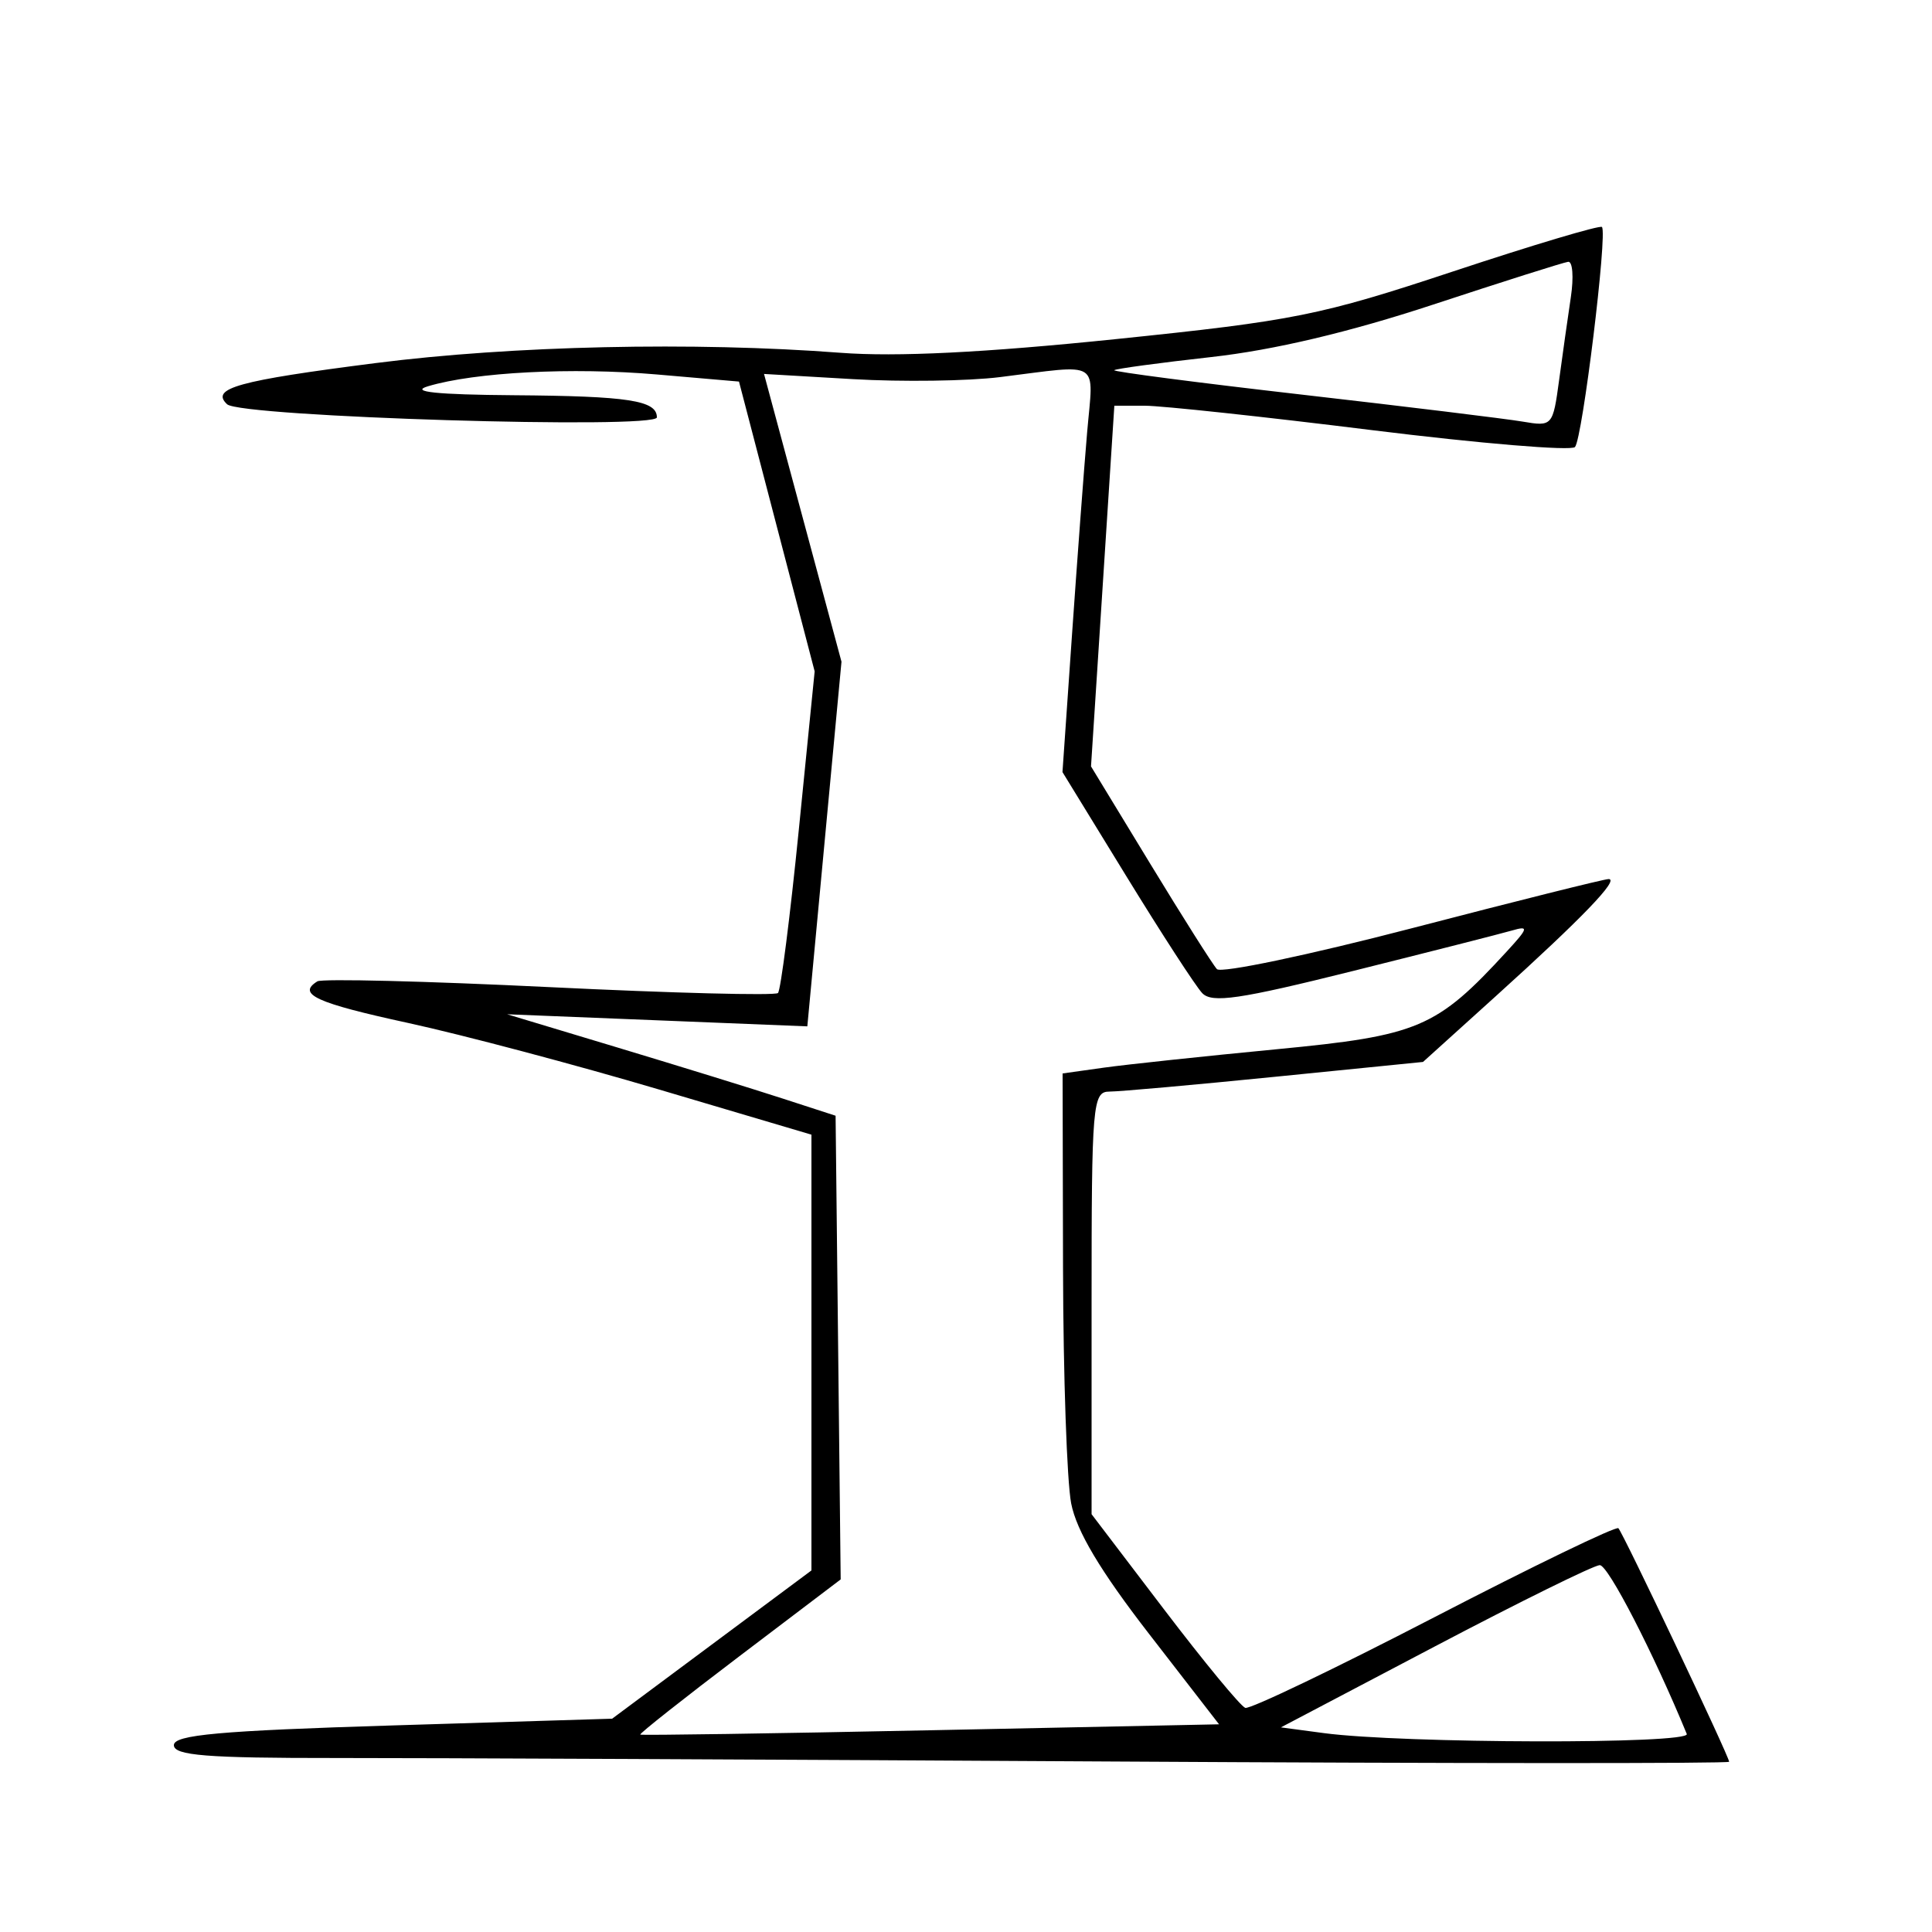 <svg xmlns="http://www.w3.org/2000/svg" width="200" height="200" viewBox="0 0 200 200" version="1.1">
	<path d="M 150.475 28.082 C 136.636 32.669, 133.982 33.202, 115.500 35.106 C 101.916 36.506, 92.773 36.959, 87 36.519 C 71.867 35.364, 53.015 35.782, 38.874 37.587 C 24.624 39.405, 21.754 40.200, 23.508 41.848 C 24.907 43.161, 68 44.475, 68 43.205 C 68 41.453, 65.080 41.002, 53.168 40.914 C 45.211 40.855, 42.388 40.561, 44.293 39.989 C 49.167 38.525, 59.218 38.006, 68 38.765 L 76.500 39.500 80.416 54.500 L 84.333 69.500 82.693 85.890 C 81.791 94.905, 80.820 102.513, 80.536 102.797 C 80.252 103.081, 69.601 102.806, 56.867 102.186 C 44.133 101.566, 33.329 101.297, 32.857 101.588 C 30.716 102.911, 32.700 103.822, 42.250 105.897 C 47.887 107.123, 59.587 110.226, 68.250 112.793 L 84 117.460 84 140.016 L 84 162.572 73.684 170.245 L 63.369 177.918 40.684 178.615 C 22.703 179.167, 18 179.591, 18 180.656 C 18 181.728, 21.386 181.998, 34.750 181.988 C 43.963 181.981, 80.188 182.145, 115.250 182.351 C 150.313 182.557, 179 182.569, 179 182.376 C 179 181.837, 168.022 158.689, 167.535 158.202 C 167.299 157.966, 158.709 162.120, 148.447 167.434 C 138.185 172.748, 129.393 176.962, 128.911 176.798 C 128.428 176.634, 124.651 172.056, 120.517 166.625 L 113 156.749 113 134.875 C 113 114.216, 113.103 113, 114.860 113 C 115.883 113, 123.603 112.310, 132.015 111.466 L 147.310 109.932 154.905 103.068 C 163.790 95.037, 167.677 91, 166.523 91 C 166.069 91, 156.934 93.283, 146.222 96.073 C 135.509 98.862, 126.399 100.775, 125.975 100.323 C 125.552 99.870, 122.446 94.963, 119.073 89.418 L 112.941 79.337 114.149 60.668 L 115.357 42 118.511 42 C 120.245 42, 130.819 43.136, 142.007 44.525 C 153.195 45.914, 162.661 46.702, 163.042 46.275 C 163.817 45.407, 166.428 24.094, 165.832 23.498 C 165.622 23.289, 158.712 25.351, 150.475 28.082 M 148.344 31.535 C 139.671 34.393, 131.855 36.241, 125.402 36.960 C 120.019 37.561, 115.493 38.174, 115.344 38.323 C 115.195 38.472, 123.944 39.610, 134.787 40.853 C 145.629 42.096, 155.905 43.352, 157.623 43.644 C 160.699 44.167, 160.757 44.101, 161.400 39.338 C 161.759 36.677, 162.306 32.813, 162.615 30.750 C 162.923 28.688, 162.799 27.045, 162.338 27.101 C 161.877 27.156, 155.580 29.152, 148.344 31.535 M 103.500 39.040 C 100.200 39.450, 93.358 39.543, 88.296 39.248 L 79.091 38.711 83.101 53.606 L 87.111 68.500 85.342 87.374 L 83.574 106.248 68.037 105.622 L 52.500 104.997 64 108.462 C 70.325 110.368, 77.975 112.731, 81 113.714 L 86.500 115.500 86.764 139.500 L 87.027 163.500 76.546 171.449 C 70.781 175.821, 66.162 179.473, 66.282 179.564 C 66.402 179.656, 79.932 179.454, 96.348 179.115 L 126.196 178.500 118.942 169.130 C 113.910 162.631, 111.442 158.494, 110.887 155.630 C 110.447 153.358, 110.068 142.415, 110.044 131.311 L 110 111.123 114.250 110.526 C 116.588 110.198, 124.648 109.339, 132.163 108.617 C 146.868 107.206, 148.704 106.424, 156 98.475 C 158.231 96.045, 158.285 95.814, 156.500 96.331 C 155.400 96.650, 148.015 98.530, 140.089 100.509 C 128.300 103.452, 125.455 103.870, 124.449 102.803 C 123.773 102.087, 120.242 96.646, 116.603 90.713 L 109.987 79.926 110.973 65.713 C 111.515 57.896, 112.220 48.462, 112.540 44.750 C 113.196 37.130, 114.128 37.719, 103.500 39.040 M 148.549 170.431 L 132.599 178.817 137.049 179.411 C 145.195 180.497, 175.053 180.568, 174.614 179.500 C 171.177 171.136, 166.471 162.005, 165.607 162.022 C 164.998 162.034, 157.322 165.818, 148.549 170.431" stroke="none" fill="black" fill-rule="evenodd"/>
</svg>